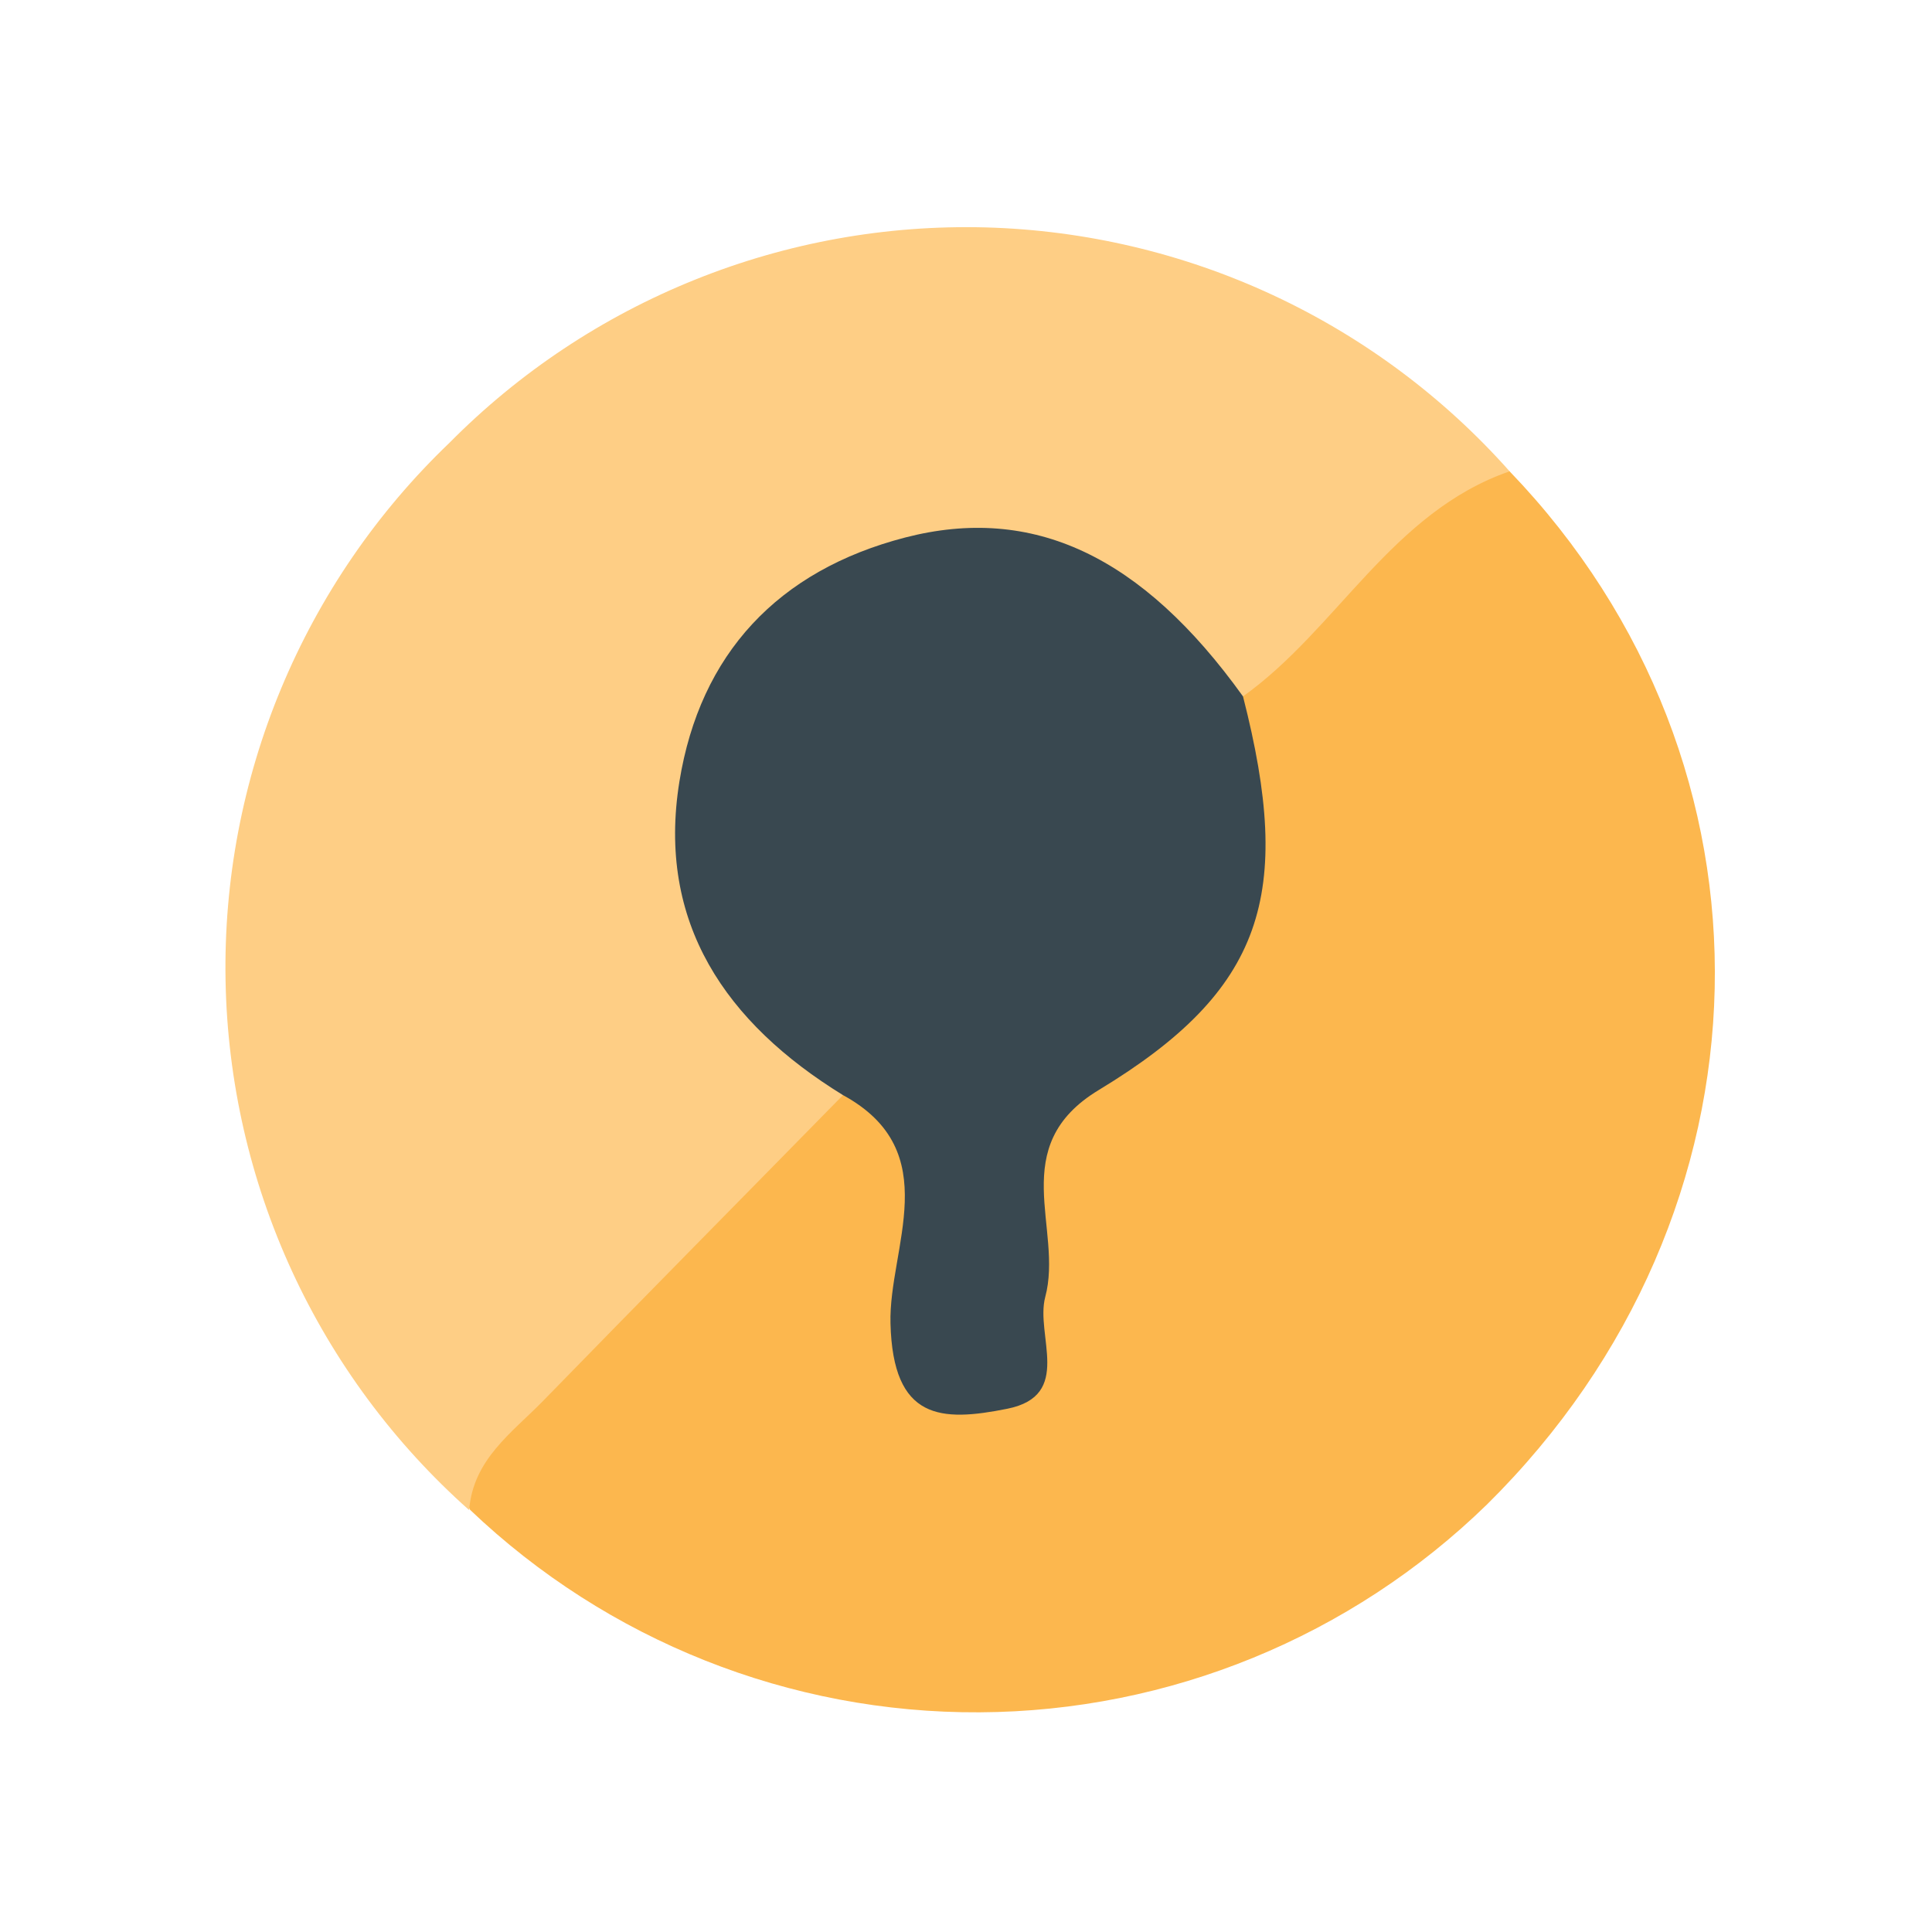 <svg width="24" height="24" viewBox="0 0 24 24" fill="none" xmlns="http://www.w3.org/2000/svg">
<path d="M18.753 5.855C22.258 9.501 22.135 15.068 18.472 18.689C16.784 20.333 14.525 21.259 12.169 21.271C9.814 21.284 7.545 20.382 5.84 18.756C5.718 18.52 5.629 18.233 5.8 18.038C7.273 16.345 8.627 14.524 10.668 13.43C11.444 13.736 11.422 14.423 11.465 15.077C11.457 15.532 11.486 15.987 11.554 16.437C11.603 16.635 11.697 16.834 11.924 16.861C12.229 16.901 12.367 16.666 12.428 16.409C12.503 15.962 12.532 15.508 12.513 15.056C12.541 14.444 12.62 13.787 13.213 13.457C15.107 12.409 15.456 10.738 15.187 8.792C15.703 7.6 16.773 6.9 17.656 6.042C17.788 5.888 17.97 5.784 18.171 5.75C18.371 5.716 18.577 5.753 18.753 5.855Z" fill="#FCB74E"/>
<path d="M10.472 13.604C9.229 14.872 7.982 16.134 6.744 17.405C6.359 17.799 5.877 18.129 5.828 18.759C4.897 17.931 4.147 16.92 3.626 15.788C3.105 14.656 2.825 13.429 2.802 12.183C2.779 10.938 3.014 9.701 3.493 8.551C3.972 7.401 4.683 6.362 5.583 5.501C6.452 4.623 7.491 3.933 8.637 3.473C9.783 3.012 11.011 2.792 12.245 2.825C13.479 2.859 14.694 3.145 15.813 3.666C16.932 4.187 17.933 4.932 18.753 5.855C17.289 6.362 16.614 7.814 15.441 8.651C14.869 8.605 14.634 8.086 14.243 7.786C12.733 6.625 10.952 6.702 9.714 7.994C8.477 9.287 8.468 10.937 9.595 12.409C9.895 12.804 10.408 13.039 10.472 13.604Z" fill="#FECE85"/>
<path d="M10.472 13.604C9.018 12.709 8.156 11.465 8.44 9.708C8.697 8.123 9.663 7.087 11.245 6.677C12.828 6.268 14.185 6.9 15.441 8.651C16.073 11.12 15.7 12.299 13.65 13.54C12.486 14.243 13.213 15.263 12.984 16.113C12.859 16.589 13.335 17.335 12.513 17.5C11.691 17.665 11.092 17.644 11.062 16.44C11.037 15.505 11.756 14.304 10.472 13.604Z" fill="#394850"/>
</svg>
